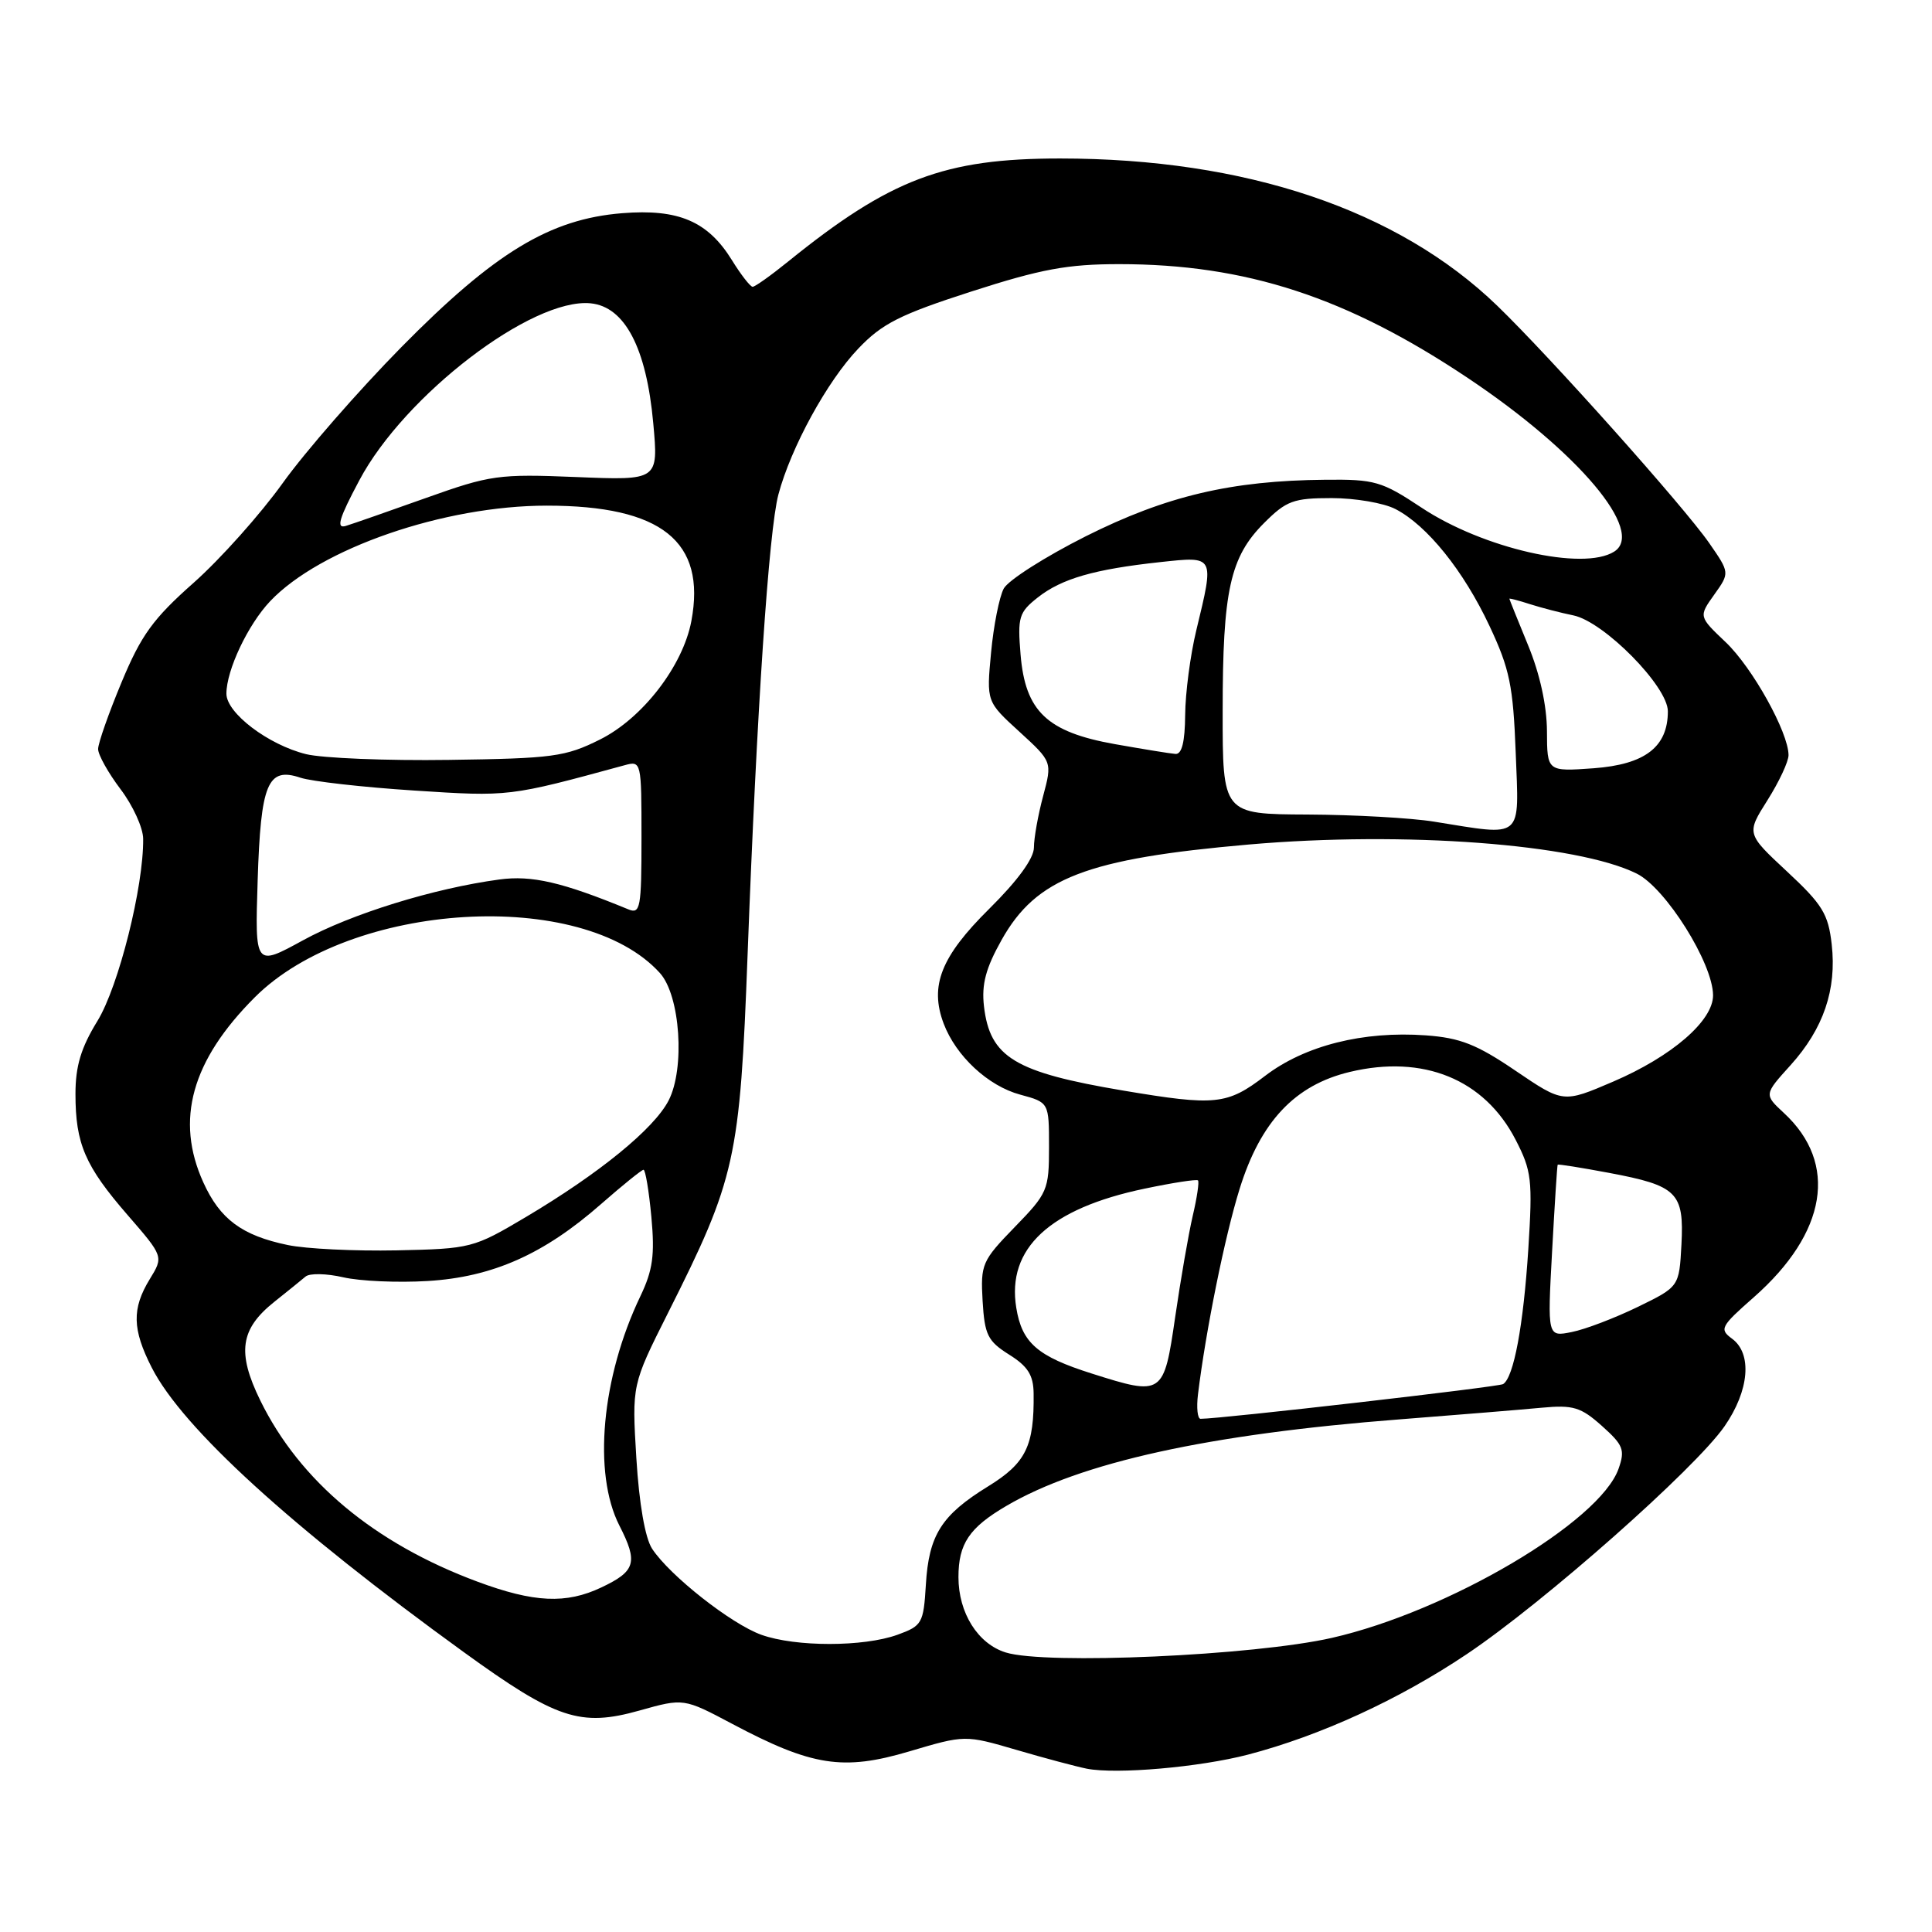 <?xml version="1.0" encoding="UTF-8" standalone="no"?>
<!DOCTYPE svg PUBLIC "-//W3C//DTD SVG 1.1//EN" "http://www.w3.org/Graphics/SVG/1.1/DTD/svg11.dtd" >
<svg xmlns="http://www.w3.org/2000/svg" xmlns:xlink="http://www.w3.org/1999/xlink" version="1.1" viewBox="0 0 256 256">
 <g >
 <path fill="currentColor"
d=" M 165.35 232.50 C 174.95 229.99 185.37 225.21 194.36 219.18 C 204.60 212.31 224.60 194.63 228.51 188.99 C 231.79 184.26 232.21 179.36 229.50 177.38 C 227.80 176.13 227.99 175.76 232.38 171.90 C 242.09 163.35 243.60 154.16 236.38 147.48 C 233.74 145.03 233.74 145.03 237.25 141.15 C 241.62 136.31 243.39 131.13 242.71 125.13 C 242.26 121.11 241.48 119.84 236.79 115.48 C 231.40 110.46 231.40 110.46 234.20 106.03 C 235.74 103.59 237.00 100.90 236.99 100.05 C 236.97 97.03 232.20 88.45 228.66 85.09 C 225.08 81.69 225.08 81.69 227.14 78.80 C 229.21 75.90 229.21 75.90 226.48 71.96 C 223.12 67.12 205.42 47.30 198.38 40.50 C 185.22 27.79 165.06 21.00 140.46 21.00 C 125.12 21.00 117.95 23.72 104.40 34.68 C 102.14 36.51 100.04 38.00 99.73 38.00 C 99.42 38.00 98.18 36.41 96.99 34.48 C 93.80 29.32 89.91 27.65 82.44 28.25 C 72.86 29.02 65.54 33.46 53.18 46.00 C 47.49 51.78 40.42 59.88 37.47 64.00 C 34.52 68.12 29.21 74.07 25.66 77.22 C 20.28 81.98 18.70 84.17 16.11 90.40 C 14.40 94.50 13.00 98.49 13.00 99.25 C 13.00 100.02 14.34 102.41 15.97 104.57 C 17.61 106.73 18.96 109.69 18.97 111.14 C 19.04 117.48 15.72 130.69 12.92 135.27 C 10.73 138.83 10.00 141.27 10.00 144.95 C 10.00 151.55 11.26 154.49 16.91 161.00 C 21.68 166.50 21.68 166.50 19.84 169.50 C 17.46 173.40 17.52 176.15 20.11 181.22 C 24.20 189.24 38.58 202.35 61.43 218.90 C 73.72 227.80 76.89 228.86 84.75 226.65 C 90.59 225.01 90.59 225.01 97.04 228.43 C 107.60 234.03 111.72 234.67 120.48 232.07 C 127.87 229.88 127.87 229.88 134.69 231.87 C 138.43 232.97 142.62 234.08 144.00 234.36 C 147.93 235.13 158.94 234.17 165.35 232.50 Z  M 133.26 218.96 C 129.57 217.81 127.00 213.72 127.00 208.98 C 127.00 204.55 128.43 202.42 133.35 199.54 C 143.20 193.76 160.16 190.03 185.50 188.07 C 193.20 187.47 201.65 186.78 204.28 186.53 C 208.46 186.14 209.47 186.45 212.26 188.94 C 215.10 191.48 215.35 192.11 214.47 194.61 C 211.99 201.67 191.87 213.53 176.47 217.03 C 166.11 219.38 138.57 220.61 133.26 218.96 Z  M 100.89 216.62 C 96.89 215.19 88.74 208.77 86.41 205.22 C 85.48 203.80 84.69 199.26 84.32 193.22 C 83.73 183.50 83.73 183.50 88.50 174.00 C 97.48 156.14 98.04 153.63 99.06 126.50 C 100.28 94.07 101.87 70.33 103.14 65.53 C 104.80 59.29 109.62 50.48 113.74 46.18 C 116.90 42.86 119.28 41.67 128.73 38.62 C 137.95 35.65 141.45 35.00 148.30 35.00 C 165.11 35.00 178.45 39.36 194.53 50.11 C 209.16 59.89 218.05 70.45 213.89 73.09 C 209.77 75.70 196.47 72.66 188.35 67.26 C 183.09 63.77 182.17 63.50 175.59 63.57 C 163.14 63.68 154.52 65.72 143.87 71.06 C 138.49 73.77 133.60 76.88 133.00 77.99 C 132.41 79.10 131.65 82.93 131.32 86.49 C 130.71 92.97 130.71 92.97 135.07 96.95 C 139.43 100.94 139.43 100.94 138.22 105.48 C 137.55 107.98 137.00 111.05 137.00 112.30 C 137.00 113.74 134.84 116.70 131.09 120.41 C 124.69 126.74 123.15 130.62 125.04 135.63 C 126.67 139.94 130.94 143.91 135.20 145.05 C 139.00 146.08 139.00 146.08 139.00 152.00 C 139.00 157.68 138.81 158.12 134.45 162.60 C 130.12 167.06 129.92 167.52 130.20 172.38 C 130.47 176.88 130.87 177.70 133.71 179.49 C 136.19 181.04 136.93 182.21 136.96 184.62 C 137.05 191.61 135.95 193.86 130.93 196.95 C 124.74 200.76 123.07 203.40 122.68 210.01 C 122.37 215.10 122.18 215.43 118.93 216.61 C 114.43 218.24 105.42 218.24 100.89 216.62 Z  M 63.27 209.58 C 49.61 204.51 39.72 196.25 34.49 185.57 C 31.38 179.21 31.82 176.11 36.36 172.49 C 38.09 171.11 39.95 169.61 40.49 169.15 C 41.03 168.69 43.28 168.74 45.49 169.25 C 47.70 169.76 52.73 169.98 56.67 169.74 C 65.27 169.22 72.07 166.20 79.66 159.53 C 82.50 157.04 85.03 155.00 85.27 155.00 C 85.52 155.00 85.99 157.81 86.31 161.25 C 86.78 166.31 86.50 168.31 84.85 171.76 C 79.70 182.52 78.54 195.21 82.07 202.14 C 84.57 207.03 84.23 208.19 79.69 210.34 C 75.02 212.56 70.75 212.36 63.27 209.58 Z  M 158.74 184.75 C 159.77 176.32 162.29 163.84 164.25 157.55 C 167.02 148.62 171.57 143.78 178.84 142.04 C 188.59 139.70 196.68 143.00 200.82 151.01 C 202.95 155.14 203.09 156.31 202.51 165.50 C 201.86 175.64 200.58 182.52 199.17 183.40 C 198.55 183.78 161.80 188.00 159.08 188.00 C 158.68 188.00 158.52 186.54 158.74 184.75 Z  M 144.66 182.00 C 137.46 179.72 135.41 177.94 134.66 173.28 C 133.38 165.42 139.08 160.13 151.68 157.50 C 155.39 156.72 158.57 156.23 158.74 156.41 C 158.92 156.59 158.61 158.70 158.04 161.12 C 157.48 163.53 156.44 169.55 155.72 174.50 C 154.21 184.90 154.08 184.99 144.66 182.00 Z  M 205.66 165.83 C 206.00 159.60 206.33 154.42 206.40 154.33 C 206.46 154.23 209.52 154.72 213.20 155.41 C 222.25 157.11 223.16 158.01 222.80 164.91 C 222.50 170.50 222.50 170.50 217.00 173.18 C 213.97 174.65 210.05 176.15 208.27 176.50 C 205.04 177.15 205.04 177.15 205.66 165.83 Z  M 38.12 164.97 C 32.06 163.71 29.15 161.55 26.94 156.67 C 23.19 148.41 25.38 140.53 33.76 132.15 C 46.48 119.43 77.18 117.59 87.44 128.93 C 90.14 131.91 90.79 141.57 88.59 145.83 C 86.65 149.58 79.43 155.47 69.67 161.27 C 62.74 165.38 62.41 165.47 52.55 165.68 C 47.02 165.79 40.53 165.48 38.12 164.97 Z  M 148.85 144.51 C 134.44 142.08 131.17 140.11 130.38 133.33 C 130.05 130.43 130.61 128.30 132.72 124.54 C 137.32 116.34 143.96 113.78 165.50 111.90 C 186.10 110.11 208.98 111.83 216.88 115.76 C 220.72 117.67 226.97 127.63 226.99 131.88 C 227.00 135.26 221.54 139.98 213.73 143.33 C 207.13 146.16 207.13 146.16 200.82 141.88 C 195.67 138.38 193.48 137.52 188.93 137.19 C 180.63 136.59 172.89 138.54 167.63 142.56 C 162.59 146.41 161.07 146.56 148.85 144.51 Z  M 34.14 116.69 C 34.55 103.78 35.46 101.59 39.81 103.05 C 41.29 103.54 48.07 104.31 54.88 104.75 C 67.50 105.57 67.42 105.58 82.75 101.40 C 84.98 100.79 85.00 100.89 85.00 111.00 C 85.00 120.34 84.85 121.15 83.25 120.49 C 74.50 116.89 70.47 115.95 66.15 116.54 C 57.47 117.71 46.52 121.10 40.14 124.60 C 33.78 128.08 33.78 128.08 34.14 116.69 Z  M 190.00 108.87 C 186.97 108.38 179.44 107.96 173.25 107.93 C 162.00 107.88 162.00 107.88 162.01 94.19 C 162.01 78.24 162.99 73.81 167.50 69.30 C 170.45 66.35 171.39 66.00 176.45 66.00 C 179.56 66.00 183.36 66.65 184.90 67.45 C 189.10 69.62 193.93 75.62 197.37 82.95 C 200.04 88.63 200.50 90.86 200.84 99.75 C 201.28 111.39 201.99 110.79 190.00 108.87 Z  M 204.98 96.87 C 204.96 93.49 204.04 89.28 202.48 85.50 C 201.12 82.20 200.01 79.43 200.00 79.34 C 200.00 79.25 201.24 79.57 202.75 80.06 C 204.26 80.54 206.83 81.21 208.47 81.54 C 212.53 82.37 221.00 90.95 221.00 94.25 C 221.00 98.98 217.97 101.30 211.15 101.80 C 205.00 102.24 205.00 102.24 204.98 96.87 Z  M 40.56 99.93 C 35.54 98.69 30.00 94.48 30.00 91.92 C 30.00 88.80 32.85 82.77 35.80 79.66 C 42.43 72.67 58.83 67.00 72.45 67.00 C 87.66 67.00 93.59 71.73 91.61 82.29 C 90.49 88.24 85.14 95.18 79.50 97.99 C 74.92 100.28 73.25 100.50 59.50 100.69 C 51.25 100.81 42.73 100.46 40.56 99.93 Z  M 147.72 98.60 C 138.74 97.00 135.85 94.26 135.23 86.72 C 134.82 81.77 135.01 81.14 137.52 79.16 C 140.69 76.67 144.98 75.43 153.75 74.48 C 160.99 73.70 160.92 73.57 158.52 83.50 C 157.72 86.80 157.06 91.86 157.04 94.75 C 157.01 98.32 156.60 99.97 155.75 99.90 C 155.06 99.85 151.45 99.26 147.72 98.60 Z  M 47.61 63.65 C 53.59 52.37 70.49 39.44 78.25 40.19 C 82.79 40.63 85.66 46.10 86.56 56.08 C 87.25 63.66 87.25 63.66 76.35 63.21 C 66.05 62.79 64.98 62.94 56.48 65.97 C 51.54 67.73 46.74 69.41 45.81 69.69 C 44.51 70.08 44.92 68.70 47.61 63.65 Z "/>
</g>
</svg>